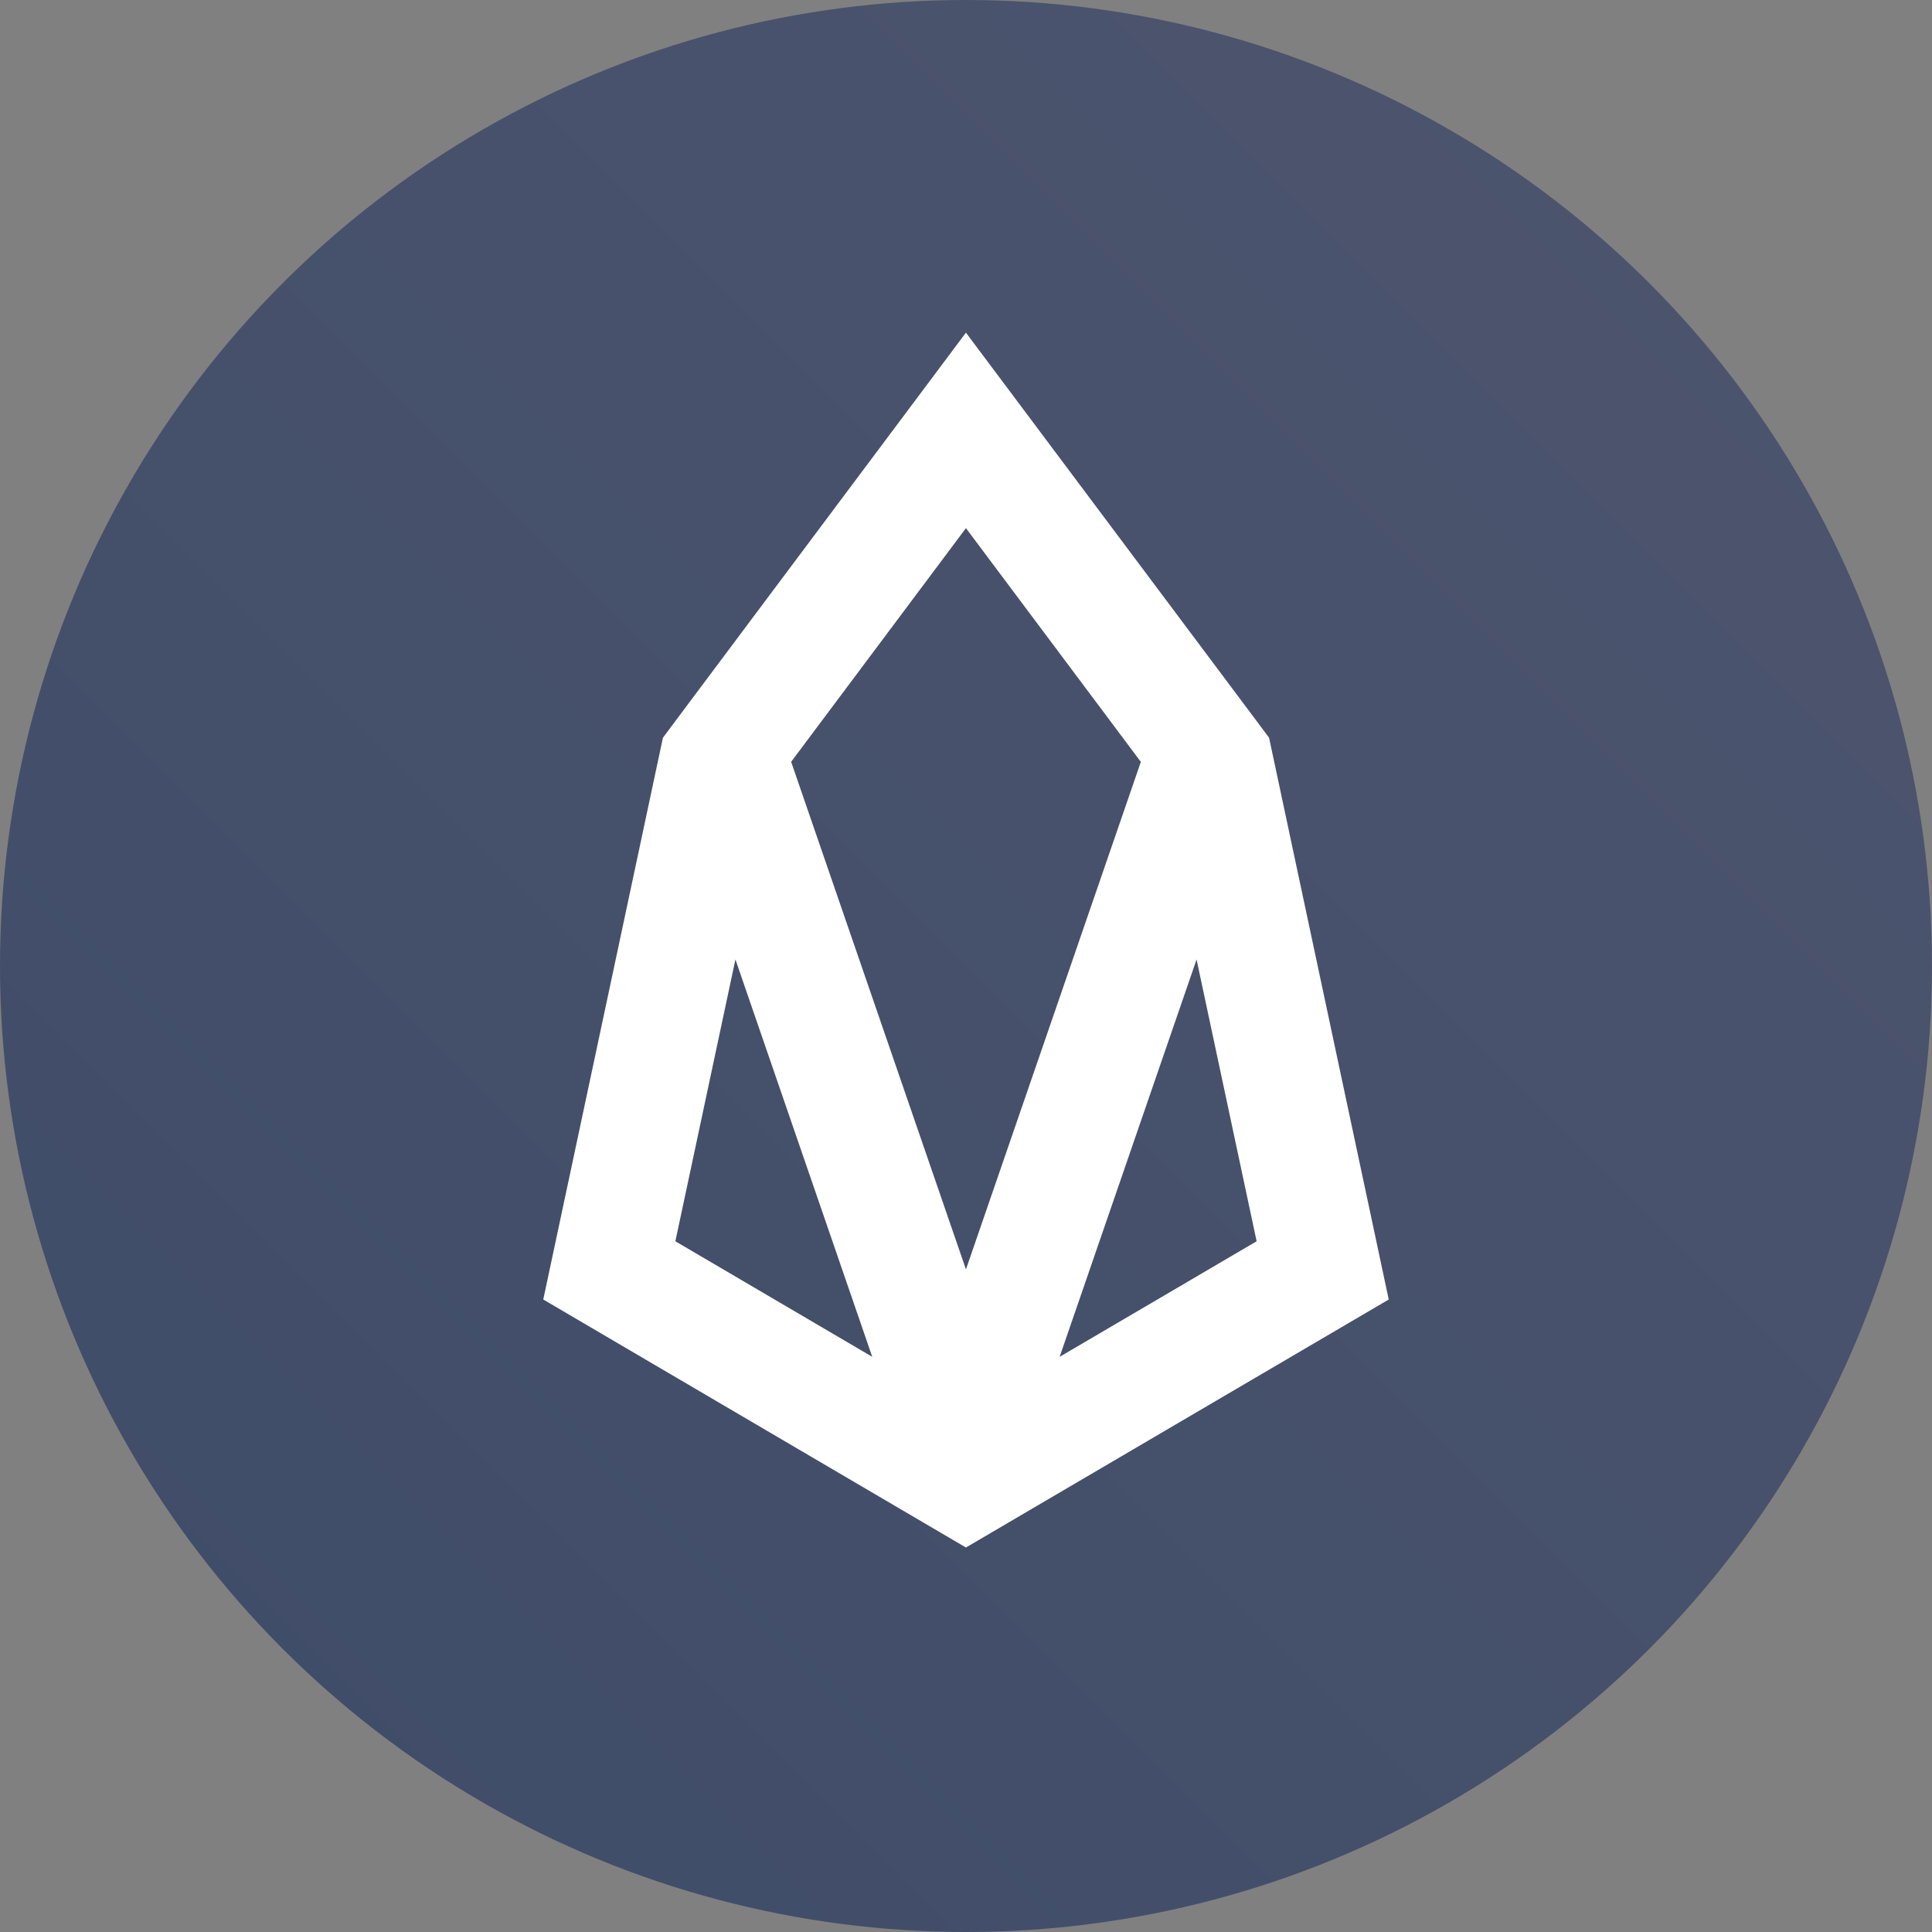 <?xml version="1.0" encoding="UTF-8"?>
<svg width="30px" height="30px" viewBox="0 0 30 30" version="1.1" xmlns="http://www.w3.org/2000/svg" xmlns:xlink="http://www.w3.org/1999/xlink">
    <rect x="0" y="0" width="30" height="30" fill="#808080" stroke="none"/>
    <title>ic-eos</title>
    <defs>
        <linearGradient x1="1.11022302e-14%" y1="100%" x2="100%" y2="3.74939946e-31%" id="linearGradient-1">
            <stop stop-color="#3E4C68" offset="0%"></stop>
            <stop stop-color="#4E556E" offset="100%"></stop>
        </linearGradient>
    </defs>
    <g id="ic-eos" stroke="none" stroke-width="1" fill="none" fill-rule="evenodd">
        <g id="eos" fill-rule="nonzero">
            <circle id="path-2" fill="url(#linearGradient-1)" cx="15" cy="15" r="15"></circle>
            <path d="M14.999,6 L10.948,11.415 L10.76,11.667 L9,19.93 L14.999,23.45 L21,19.93 L19.24,11.667 L19.052,11.415 L14.999,6 Z M11.726,11.742 L14.999,7.366 L18.274,11.743 L14.999,21.246 L11.726,11.742 Z M9.923,19.523 L11.306,13.033 L14.457,22.184 L9.923,19.523 Z M18.694,13.034 L20.077,19.523 L15.541,22.184 L18.694,13.034 Z" id="Fill-1" stroke="#FFFFFF" fill="#FFFFFF"></path>
        </g>
    </g>
</svg>